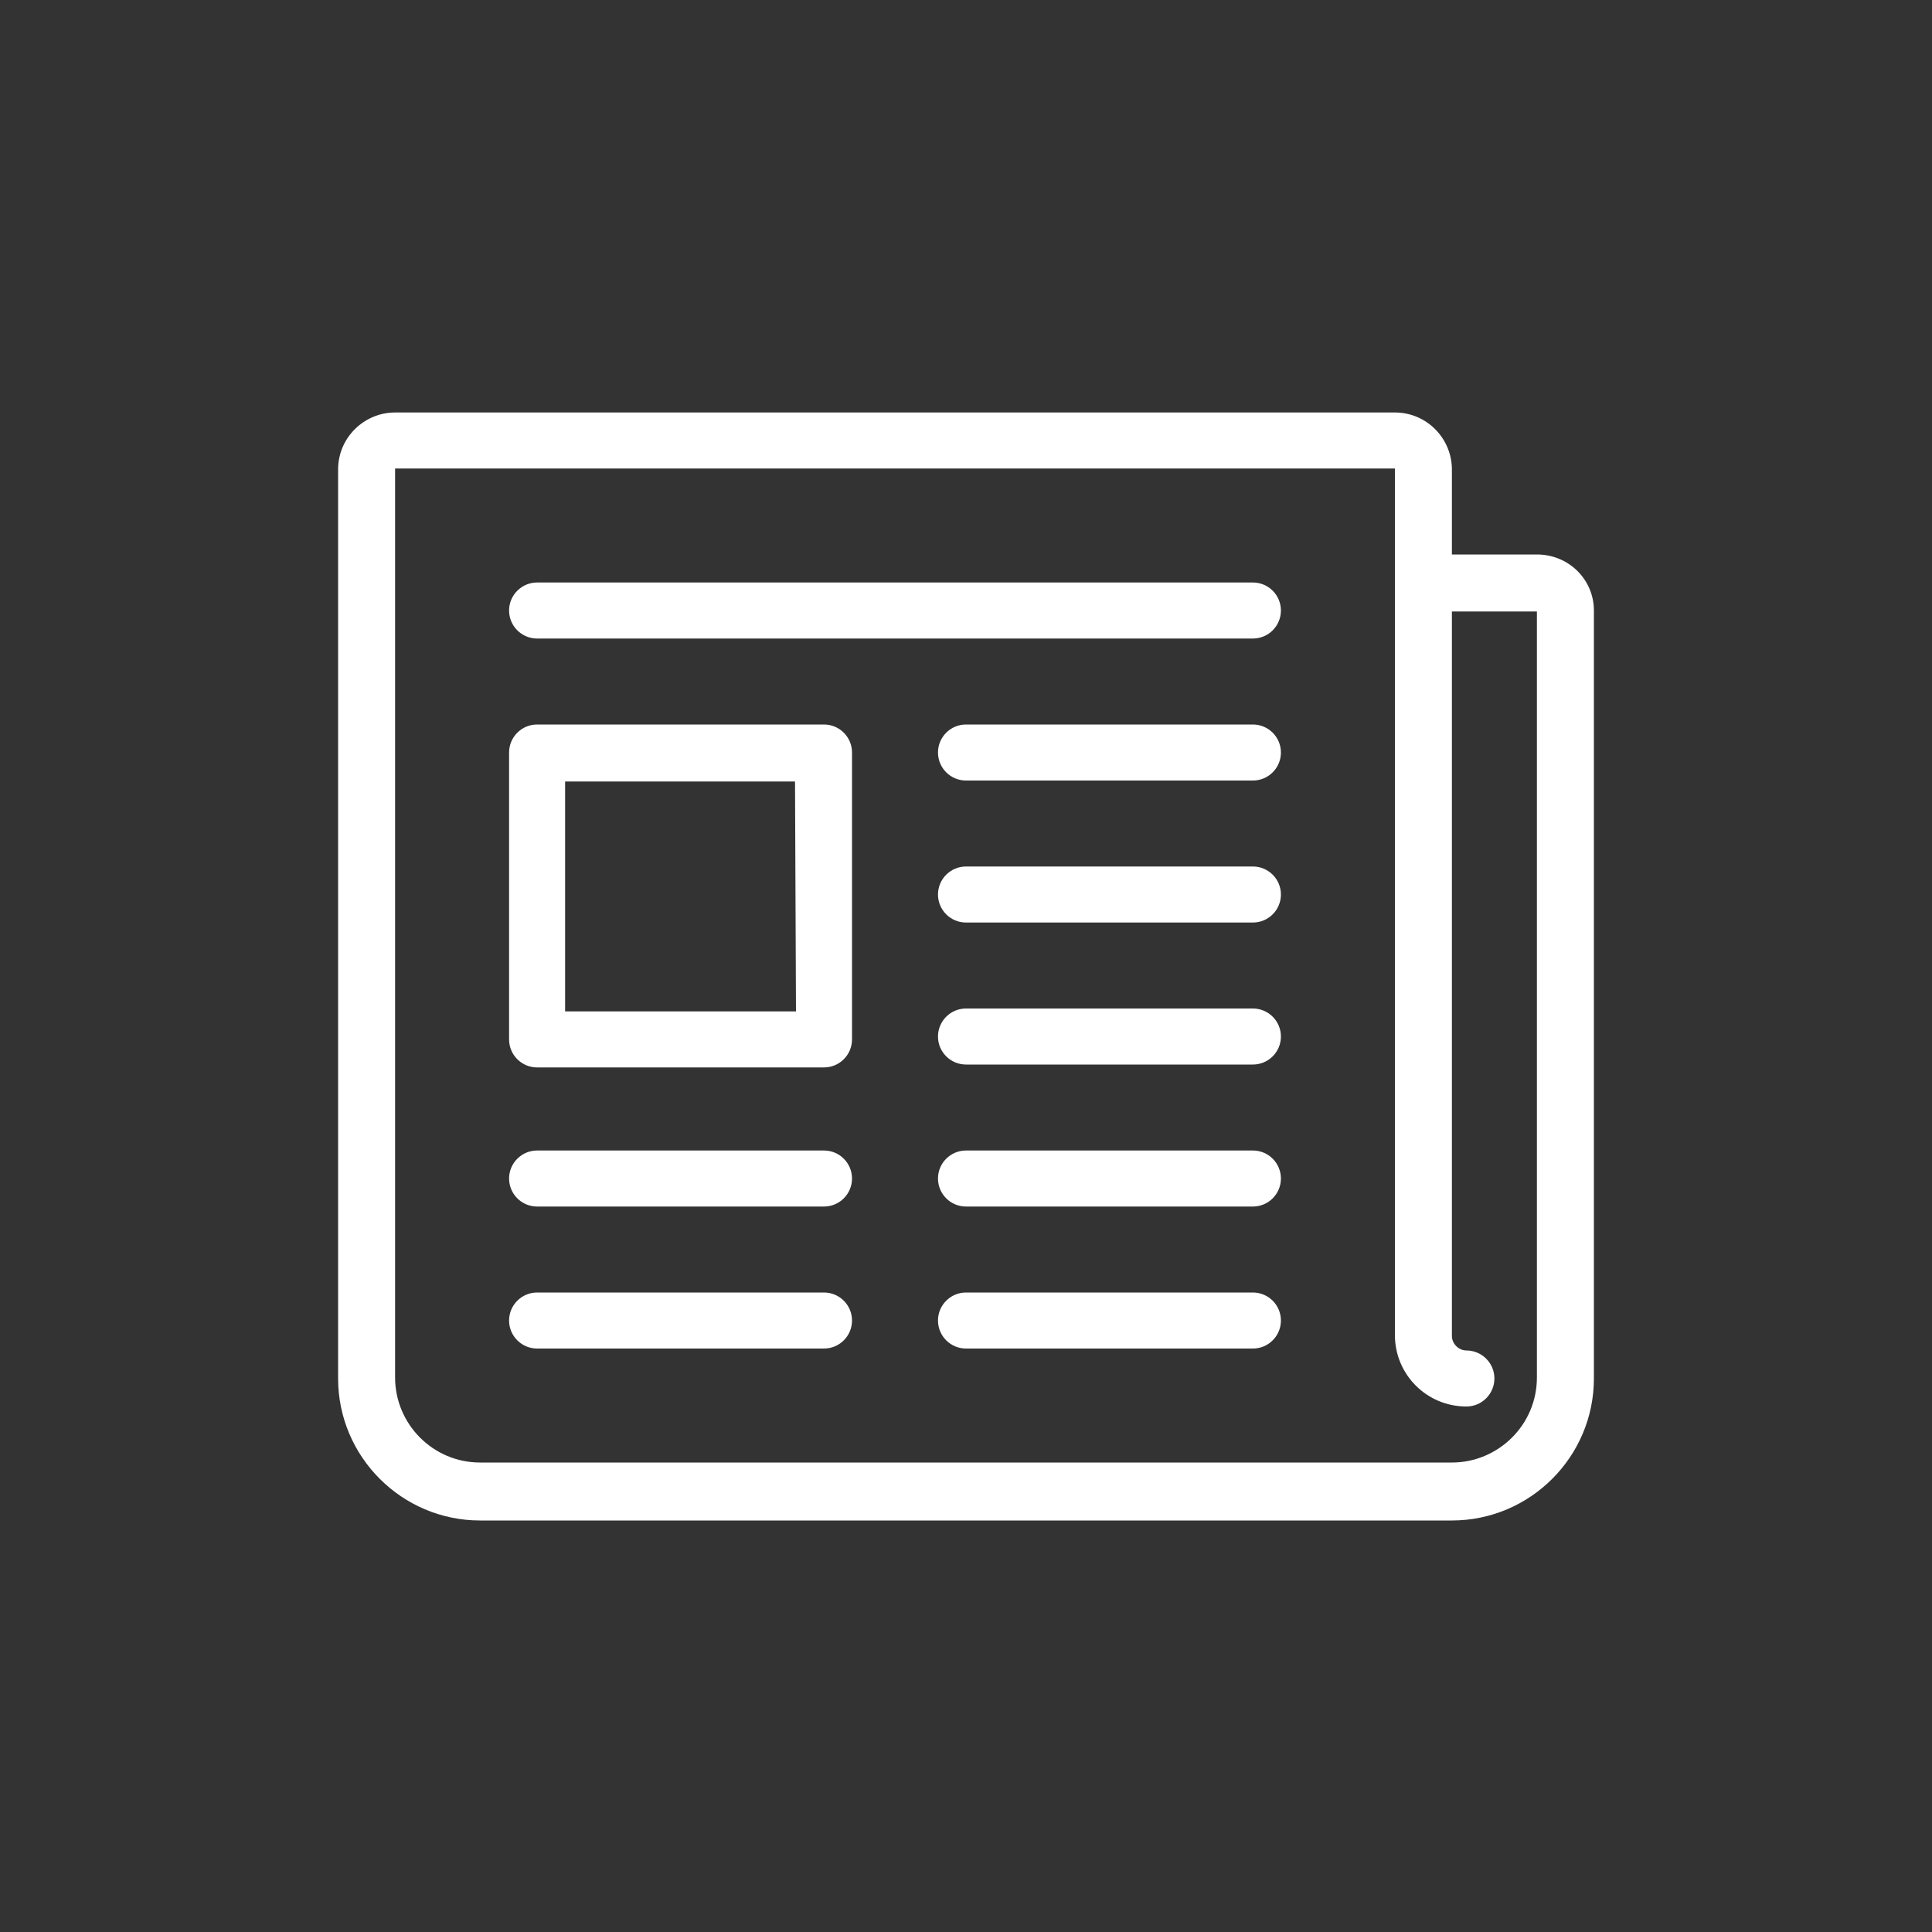 <?xml version="1.0" encoding="utf-8"?>
<!-- Generator: Adobe Illustrator 23.0.3, SVG Export Plug-In . SVG Version: 6.00 Build 0)  -->
<svg version="1.1" id="Layer_1" xmlns="http://www.w3.org/2000/svg" xmlns:xlink="http://www.w3.org/1999/xlink" x="0px" y="0px"
	 viewBox="0 0 200 200" style="enable-background:new 0 0 200 200;" xml:space="preserve">
<rect x="0" y="0" width="200" height="200" fill="#333333" stroke="none"/>
<style type="text/css">
	.st0{fill:#FFFFFF;}
</style>
<title>academy_icon</title>
<g>
	<path class="st0" d="M85.3,133.8H55.6c-1.6,0-2.9,1.3-2.9,2.9c0,1.6,1.3,2.9,2.9,2.9h29.7c1.6,0,2.9-1.3,2.9-2.9
		C88.2,135.1,86.9,133.8,85.3,133.8z"/>
	<path class="st0" d="M129.7,133.8H100c-1.6,0-2.9,1.3-2.9,2.9c0,1.6,1.3,2.9,2.9,2.9h29.7c1.6,0,2.9-1.3,2.9-2.9
		C132.6,135.1,131.3,133.8,129.7,133.8z"/>
	<path class="st0" d="M129.7,60.3H55.6c-1.6,0-2.9,1.3-2.9,2.9s1.3,2.9,2.9,2.9h74.1c1.6,0,2.9-1.3,2.9-2.9
		C132.6,61.6,131.3,60.3,129.7,60.3z"/>
	<path class="st0" d="M129.7,75H100c-1.6,0-2.9,1.3-2.9,2.9s1.3,2.9,2.9,2.9h29.7c1.6,0,2.9-1.3,2.9-2.9S131.3,75,129.7,75z"/>
	<path class="st0" d="M129.7,89.7H100c-1.6,0-2.9,1.3-2.9,2.9s1.3,2.9,2.9,2.9h29.7c1.6,0,2.9-1.3,2.9-2.9
		C132.6,91,131.3,89.7,129.7,89.7z"/>
	<path class="st0" d="M129.7,104.4H100c-1.6,0-2.9,1.3-2.9,2.9s1.3,2.9,2.9,2.9h29.7c1.6,0,2.9-1.3,2.9-2.9
		C132.6,105.7,131.3,104.4,129.7,104.4z"/>
	<path class="st0" d="M129.7,119.1H100c-1.6,0-2.9,1.3-2.9,2.9s1.3,2.9,2.9,2.9h29.7c1.6,0,2.9-1.3,2.9-2.9S131.3,119.1,129.7,119.1
		z"/>
	<path class="st0" d="M85.3,119.1H55.6c-1.6,0-2.9,1.3-2.9,2.9s1.3,2.9,2.9,2.9h29.7c1.6,0,2.9-1.3,2.9-2.9S86.9,119.1,85.3,119.1z"
		/>
	<path class="st0" d="M85.3,75H55.6c-1.6,0-2.9,1.3-2.9,2.9v29.7c0,1.6,1.3,2.9,2.9,2.9h29.7c1.6,0,2.9-1.3,2.9-2.9V77.9
		C88.2,76.3,86.9,75,85.3,75z M82.4,104.7H58.5V80.9h23.8L82.4,104.7L82.4,104.7z"/>
	<path class="st0" d="M159.1,57.4h-8.8v-8.8c0-3.2-2.6-5.9-5.9-5.9H40.9c-3.2,0-5.9,2.6-5.9,5.9v94.1c0,8.1,6.6,14.7,14.7,14.7
		h100.6c8.1,0,14.7-6.6,14.7-14.7V63.2C165,60,162.4,57.4,159.1,57.4z M159.1,142.6c0,4.9-4,8.8-8.8,8.8H49.7c-4.9,0-8.8-4-8.8-8.8
		V48.5h103.5v89.7c0,4.1,3.3,7.4,7.4,7.4c1.6,0,2.9-1.3,2.9-2.9c0-1.6-1.3-2.9-2.9-2.9c-0.8,0-1.5-0.7-1.5-1.5v-75h8.8L159.1,142.6
		L159.1,142.6z"/>
</g>
</svg>
